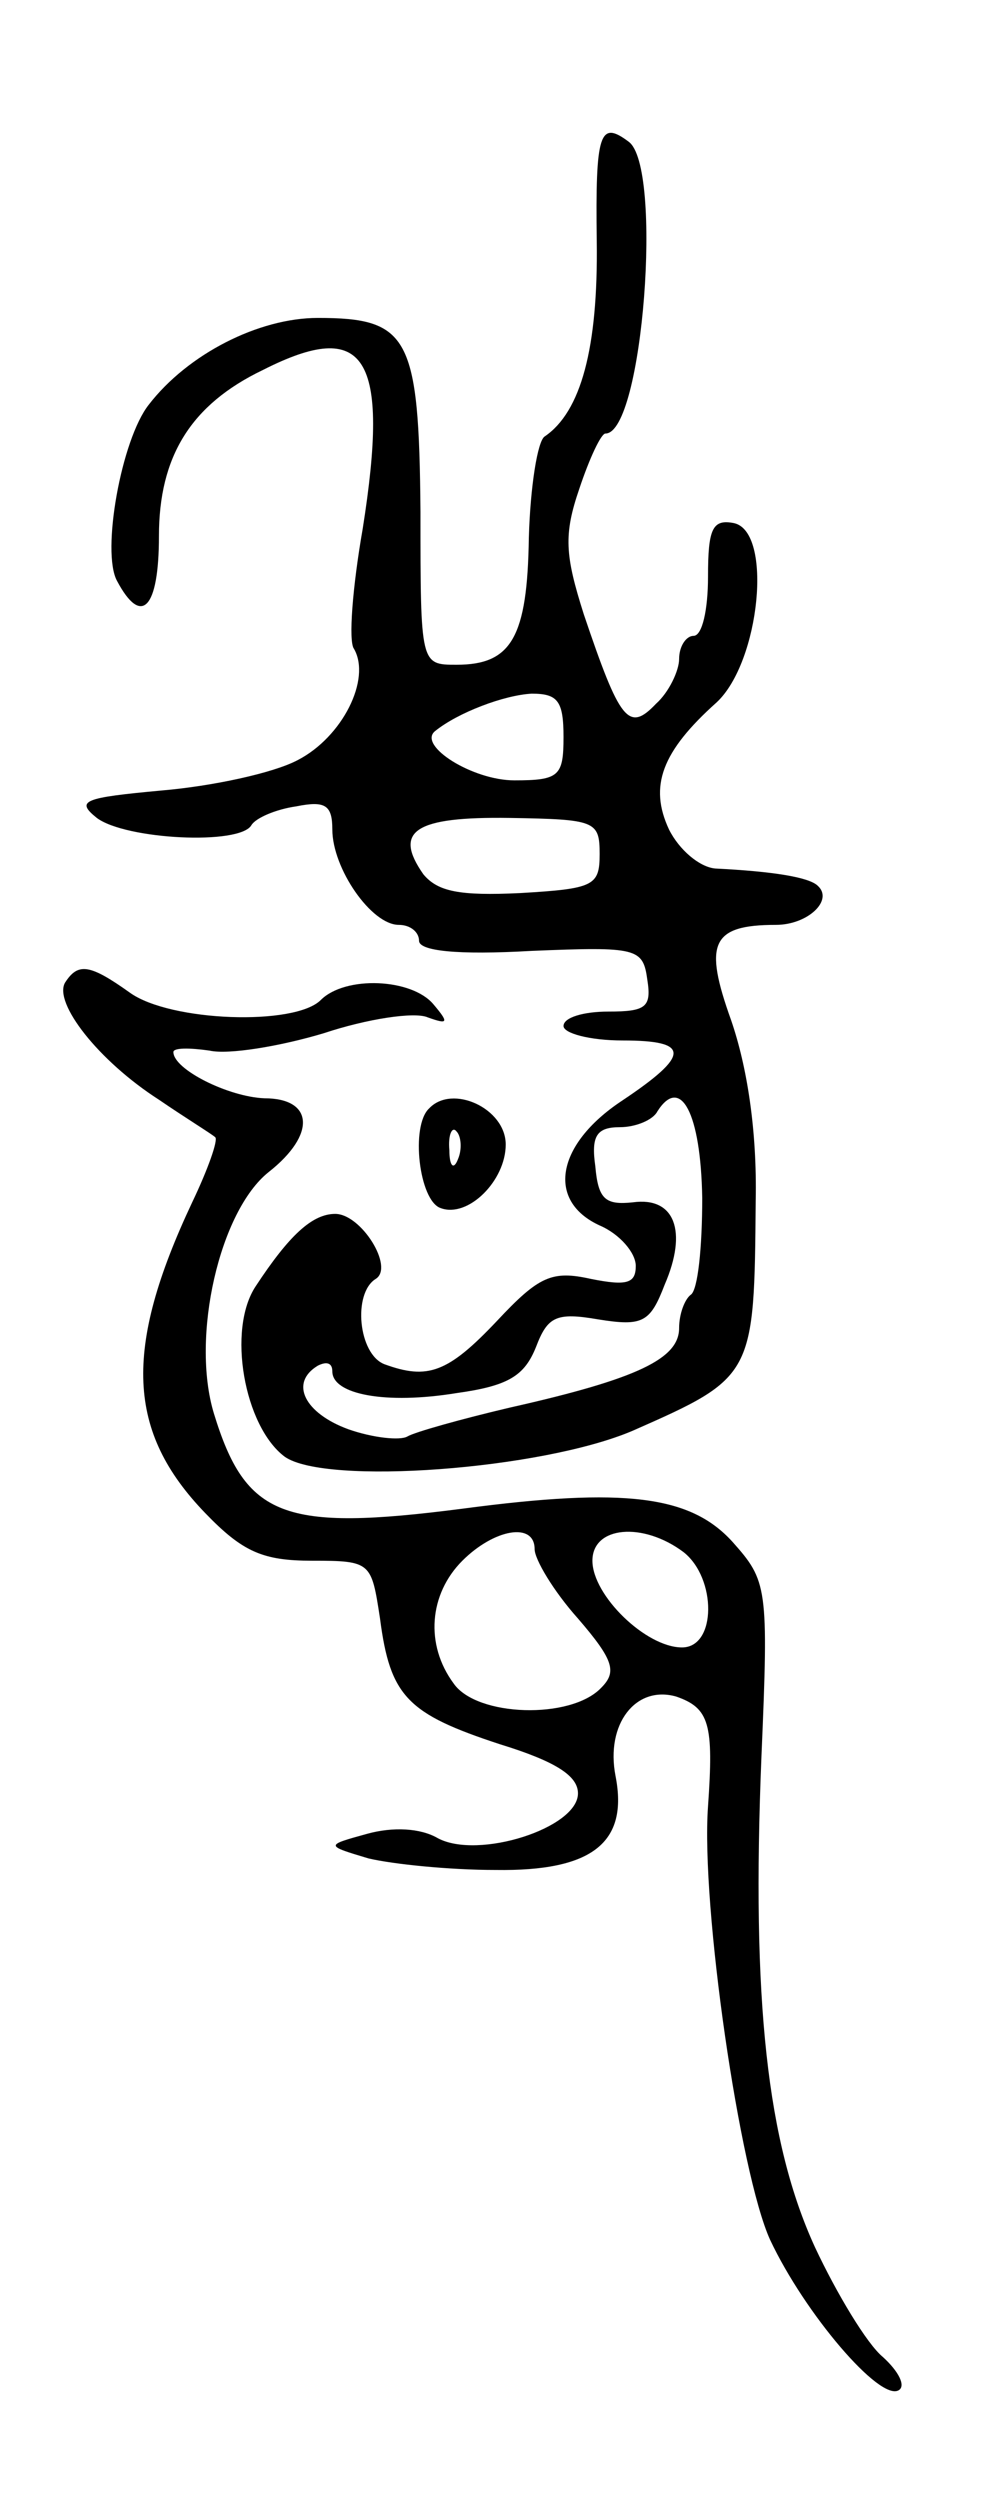 <svg version="1.0" xmlns="http://www.w3.org/2000/svg"
 width="69pt" height="173pt" viewBox="0 0 69 173"
 preserveAspectRatio="xMidYMid meet">
<g transform="translate(0,173) scale(0.1,-0.1)"
fill="#000000" stroke="none">
<path d="M413 1563 c1 -74 -11 -118 -36 -135 -5 -3 -10 -35 -11 -70 -1 -69
-12 -88 -50 -88 -25 0 -25 0 -25 106 -1 121 -8 134 -71 134 -41 0 -90 -25
-117 -60 -19 -24 -33 -102 -22 -122 17 -32 29 -19 29 31 0 55 22 91 72 115 71
36 88 10 69 -110 -7 -40 -10 -78 -6 -83 12 -21 -8 -61 -39 -77 -17 -9 -59 -18
-94 -21 -54 -5 -60 -7 -45 -19 20 -15 99 -19 107 -5 3 5 17 11 31 13 20 4 25
1 25 -16 0 -27 27 -66 46 -66 8 0 14 -5 14 -11 0 -7 26 -10 78 -7 73 3 77 2
80 -20 3 -19 -1 -22 -27 -22 -17 0 -31 -4 -31 -10 0 -5 18 -10 41 -10 47 0 47
-10 -1 -42 -45 -30 -52 -69 -15 -86 14 -6 25 -19 25 -28 0 -12 -6 -14 -31 -9
-27 6 -36 2 -65 -29 -34 -36 -48 -41 -78 -30 -18 7 -22 49 -6 59 13 8 -10 45
-28 45 -16 0 -32 -15 -55 -50 -20 -30 -8 -97 20 -118 28 -20 178 -9 241 18 84
37 84 38 85 159 1 49 -6 93 -17 125 -19 53 -14 66 31 66 22 0 40 17 29 27 -6
6 -31 10 -71 12 -11 1 -25 13 -32 27 -14 30 -5 54 33 88 30 28 39 118 12 124
-15 3 -18 -4 -18 -37 0 -23 -4 -41 -10 -41 -5 0 -10 -7 -10 -16 0 -8 -7 -23
-16 -31 -19 -20 -25 -12 -50 62 -13 41 -14 55 -3 87 7 21 15 38 18 38 26 0 40
185 16 202 -20 15 -23 6 -22 -69z m-23 -343 c0 -27 -3 -30 -34 -30 -29 0 -67
24 -55 34 16 13 48 25 67 26 18 0 22 -5 22 -30z m25 -81 c0 -22 -4 -24 -55
-27 -42 -2 -57 1 -67 13 -21 30 -6 40 60 39 59 -1 62 -2 62 -25z m71 -238 c0
-34 -3 -64 -8 -67 -4 -3 -8 -13 -8 -23 0 -21 -28 -35 -117 -55 -34 -8 -66 -17
-71 -20 -5 -3 -24 -1 -41 5 -30 11 -41 32 -21 44 6 3 10 2 10 -4 0 -16 37 -23
86 -15 36 5 47 12 55 32 8 21 14 24 43 19 31 -5 36 -2 46 24 16 37 7 61 -22
57 -19 -2 -24 2 -26 25 -3 21 1 27 17 27 11 0 23 5 26 11 16 25 30 -1 31 -60z"/>
<path d="M45 1050 c-8 -14 23 -54 65 -81 19 -13 37 -24 39 -26 2 -2 -5 -22
-16 -45 -48 -102 -45 -159 9 -215 26 -27 40 -33 74 -33 41 0 41 -1 47 -40 7
-54 19 -66 83 -87 39 -12 54 -22 54 -34 0 -24 -69 -46 -97 -31 -12 7 -31 8
-49 3 -29 -8 -29 -8 1 -17 17 -4 56 -8 88 -8 67 -1 92 19 83 65 -7 36 14 63
42 55 23 -8 26 -19 22 -76 -5 -69 22 -254 43 -300 24 -51 76 -112 89 -104 5 3
0 13 -11 23 -11 9 -32 44 -47 76 -33 72 -44 170 -37 340 5 117 4 121 -20 148
-29 32 -74 38 -187 23 -124 -16 -150 -6 -172 66 -16 53 4 140 38 167 33 26 31
51 -3 51 -25 1 -63 20 -63 32 0 3 11 3 25 1 13 -3 49 3 79 12 30 10 63 15 72
11 14 -5 15 -4 4 9 -15 18 -61 20 -78 3 -18 -18 -104 -15 -132 5 -28 20 -36
21 -45 7z m325 -392 c0 -7 13 -29 30 -48 25 -29 27 -37 16 -48 -21 -22 -86
-20 -102 3 -20 27 -17 62 6 85 22 22 50 27 50 8z m103 -2 c23 -18 23 -66 -1
-66 -25 0 -62 36 -62 60 0 24 35 27 63 6z"/>
<path d="M297 963 c-13 -12 -7 -64 8 -69 19 -7 45 19 45 44 0 25 -37 42 -53
25z m20 -35 c-3 -8 -6 -5 -6 6 -1 11 2 17 5 13 3 -3 4 -12 1 -19z"/>
</g>
</svg>
